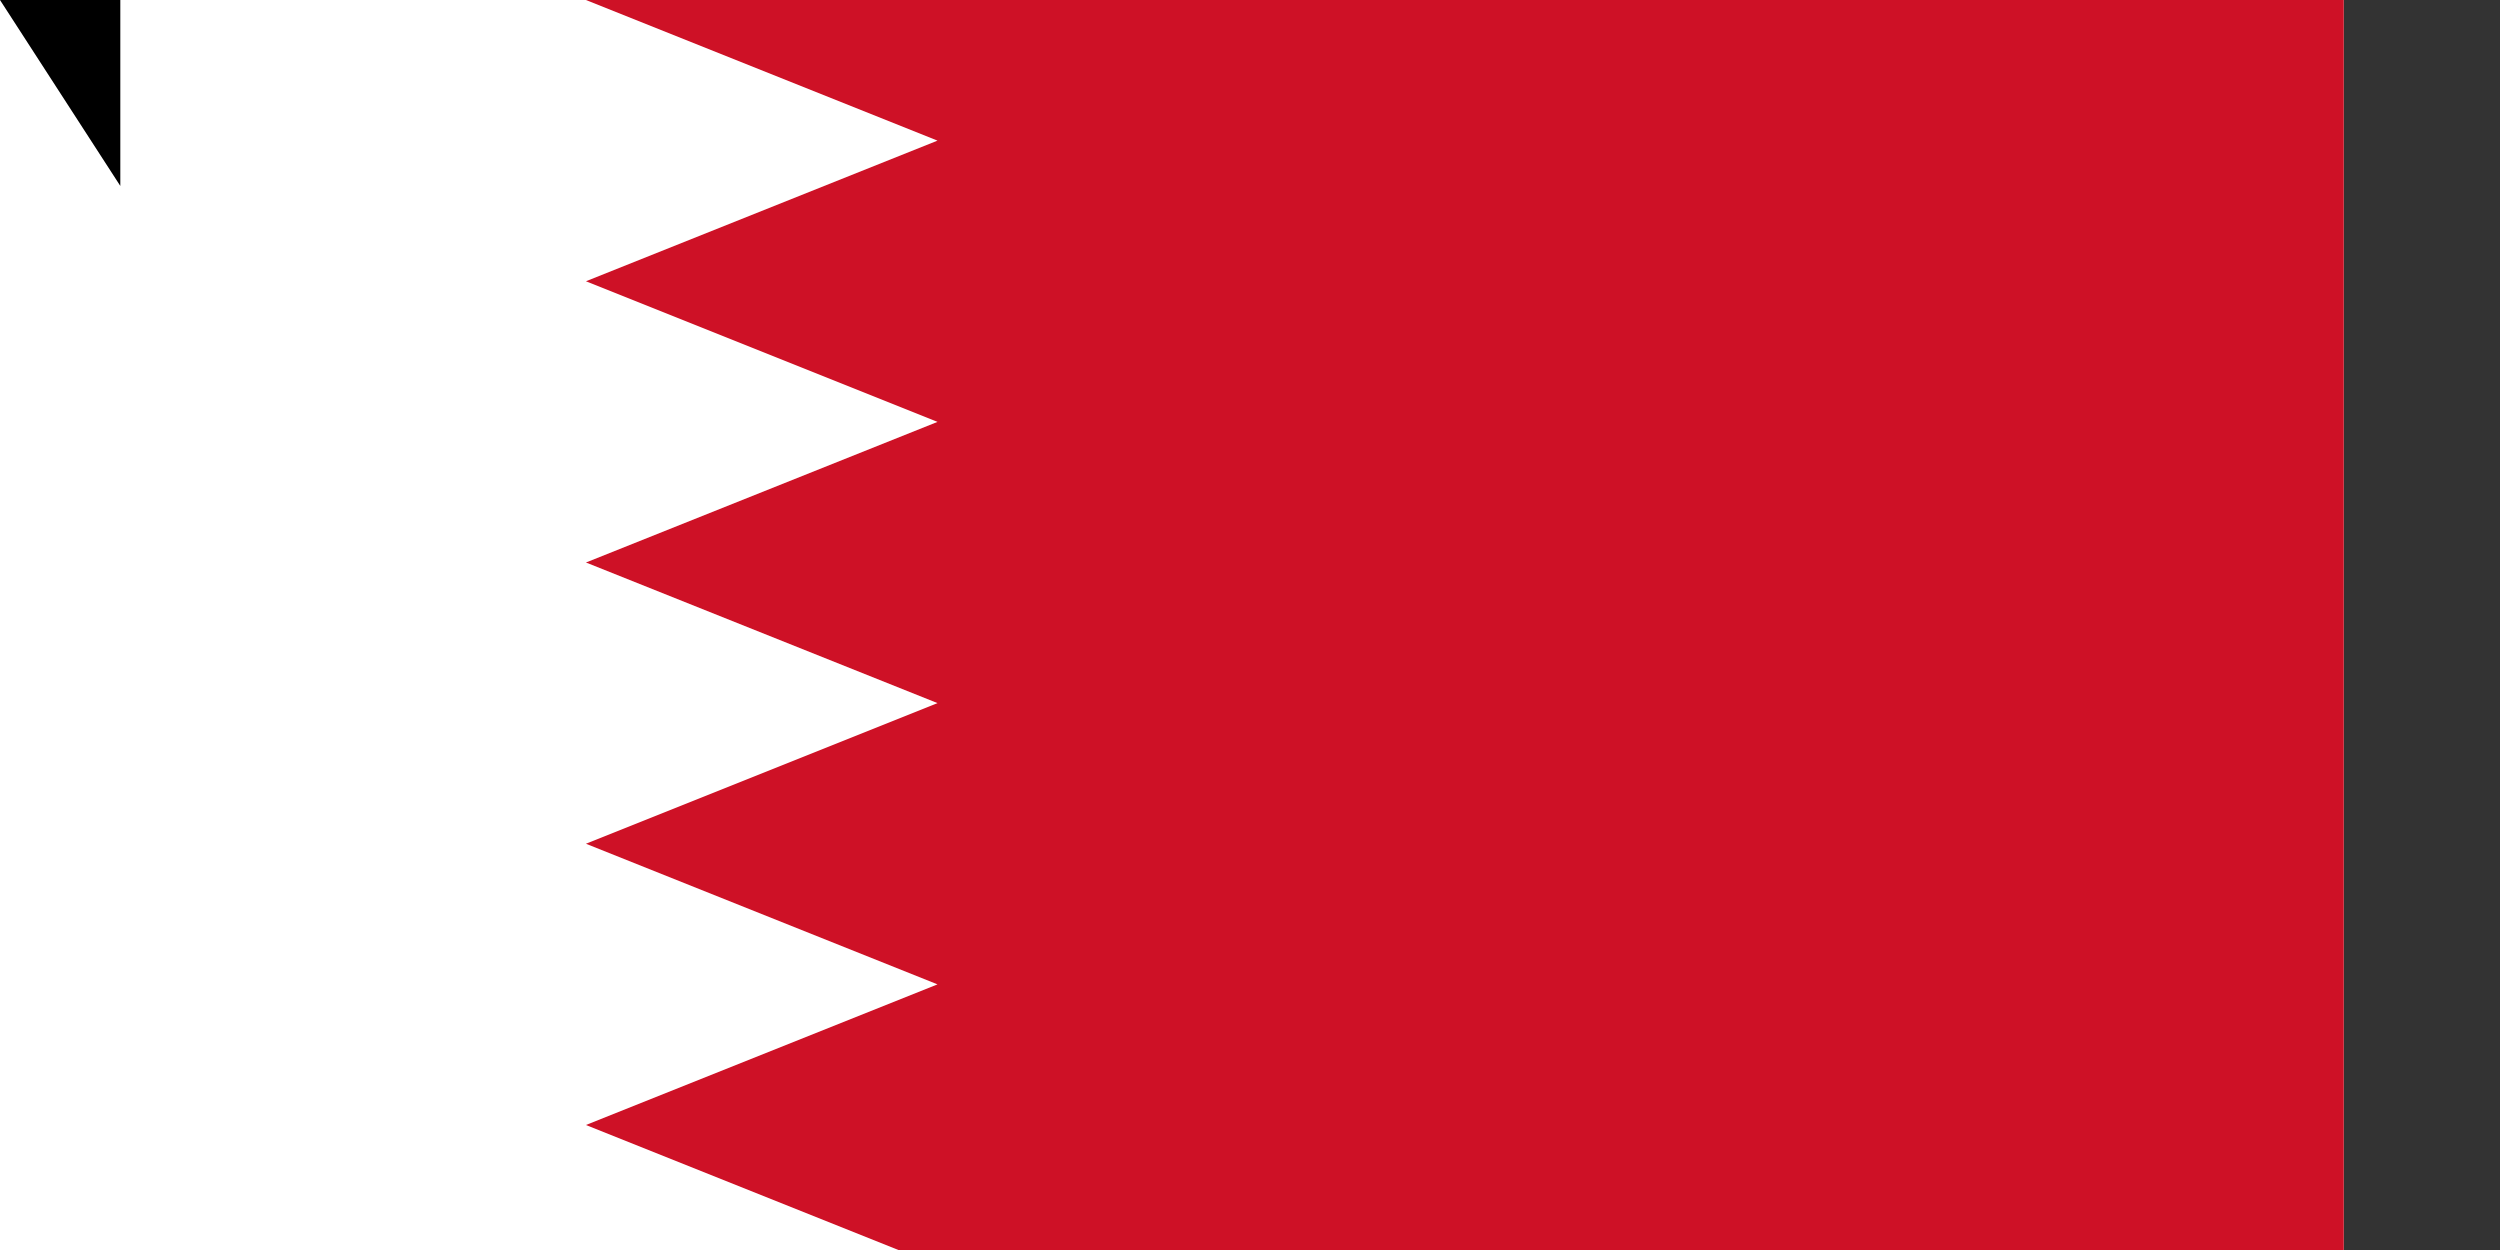 <svg xmlns="http://www.w3.org/2000/svg" width="1600" height="800"><rect width="100%" height="100%" fill="#333333" stroke="none"/><path d="M 0,0 H 1500 V 900 H 0" fill="#fff"/><path d="M 1500,0 H 375 l 225,90 -225,90 225,90 -225,90 225,90 -225,90 225,90 -225,90 225,90 -225,90 h 1125" fill="#ce1126"/><path id="path-b7168" d="m m0 77 m0 119 m0 65 m0 65 m0 65 m0 65 m0 65 m0 65 m0 65 m0 65 m0 65 m0 65 m0 65 m0 65 m0 65 m0 65 m0 65 m0 65 m0 65 m0 65 m0 79 m0 73 m0 80 m0 86 m0 85 m0 118 m0 84 m0 120 m0 119 m0 103 m0 80 m0 49 m0 70 m0 83 m0 108 m0 55 m0 111 m0 88 m0 106 m0 88 m0 119 m0 85 m0 84 m0 47 m0 76 m0 73 m0 54 m0 76 m0 47 m0 102 m0 55 m0 86 m0 54 m0 112 m0 88 m0 56 m0 77 m0 67 m0 73 m0 103 m0 106 m0 90 m0 118 m0 67 m0 112 m0 114 m0 43 m0 104 m0 65 m0 86 m0 73 m0 80 m0 102 m0 121 m0 72 m0 120 m0 72 m0 47 m0 79 m0 56 m0 48 m0 119 m0 79 m0 53 m0 86 m0 103 m0 61 m0 61"/>
</svg>